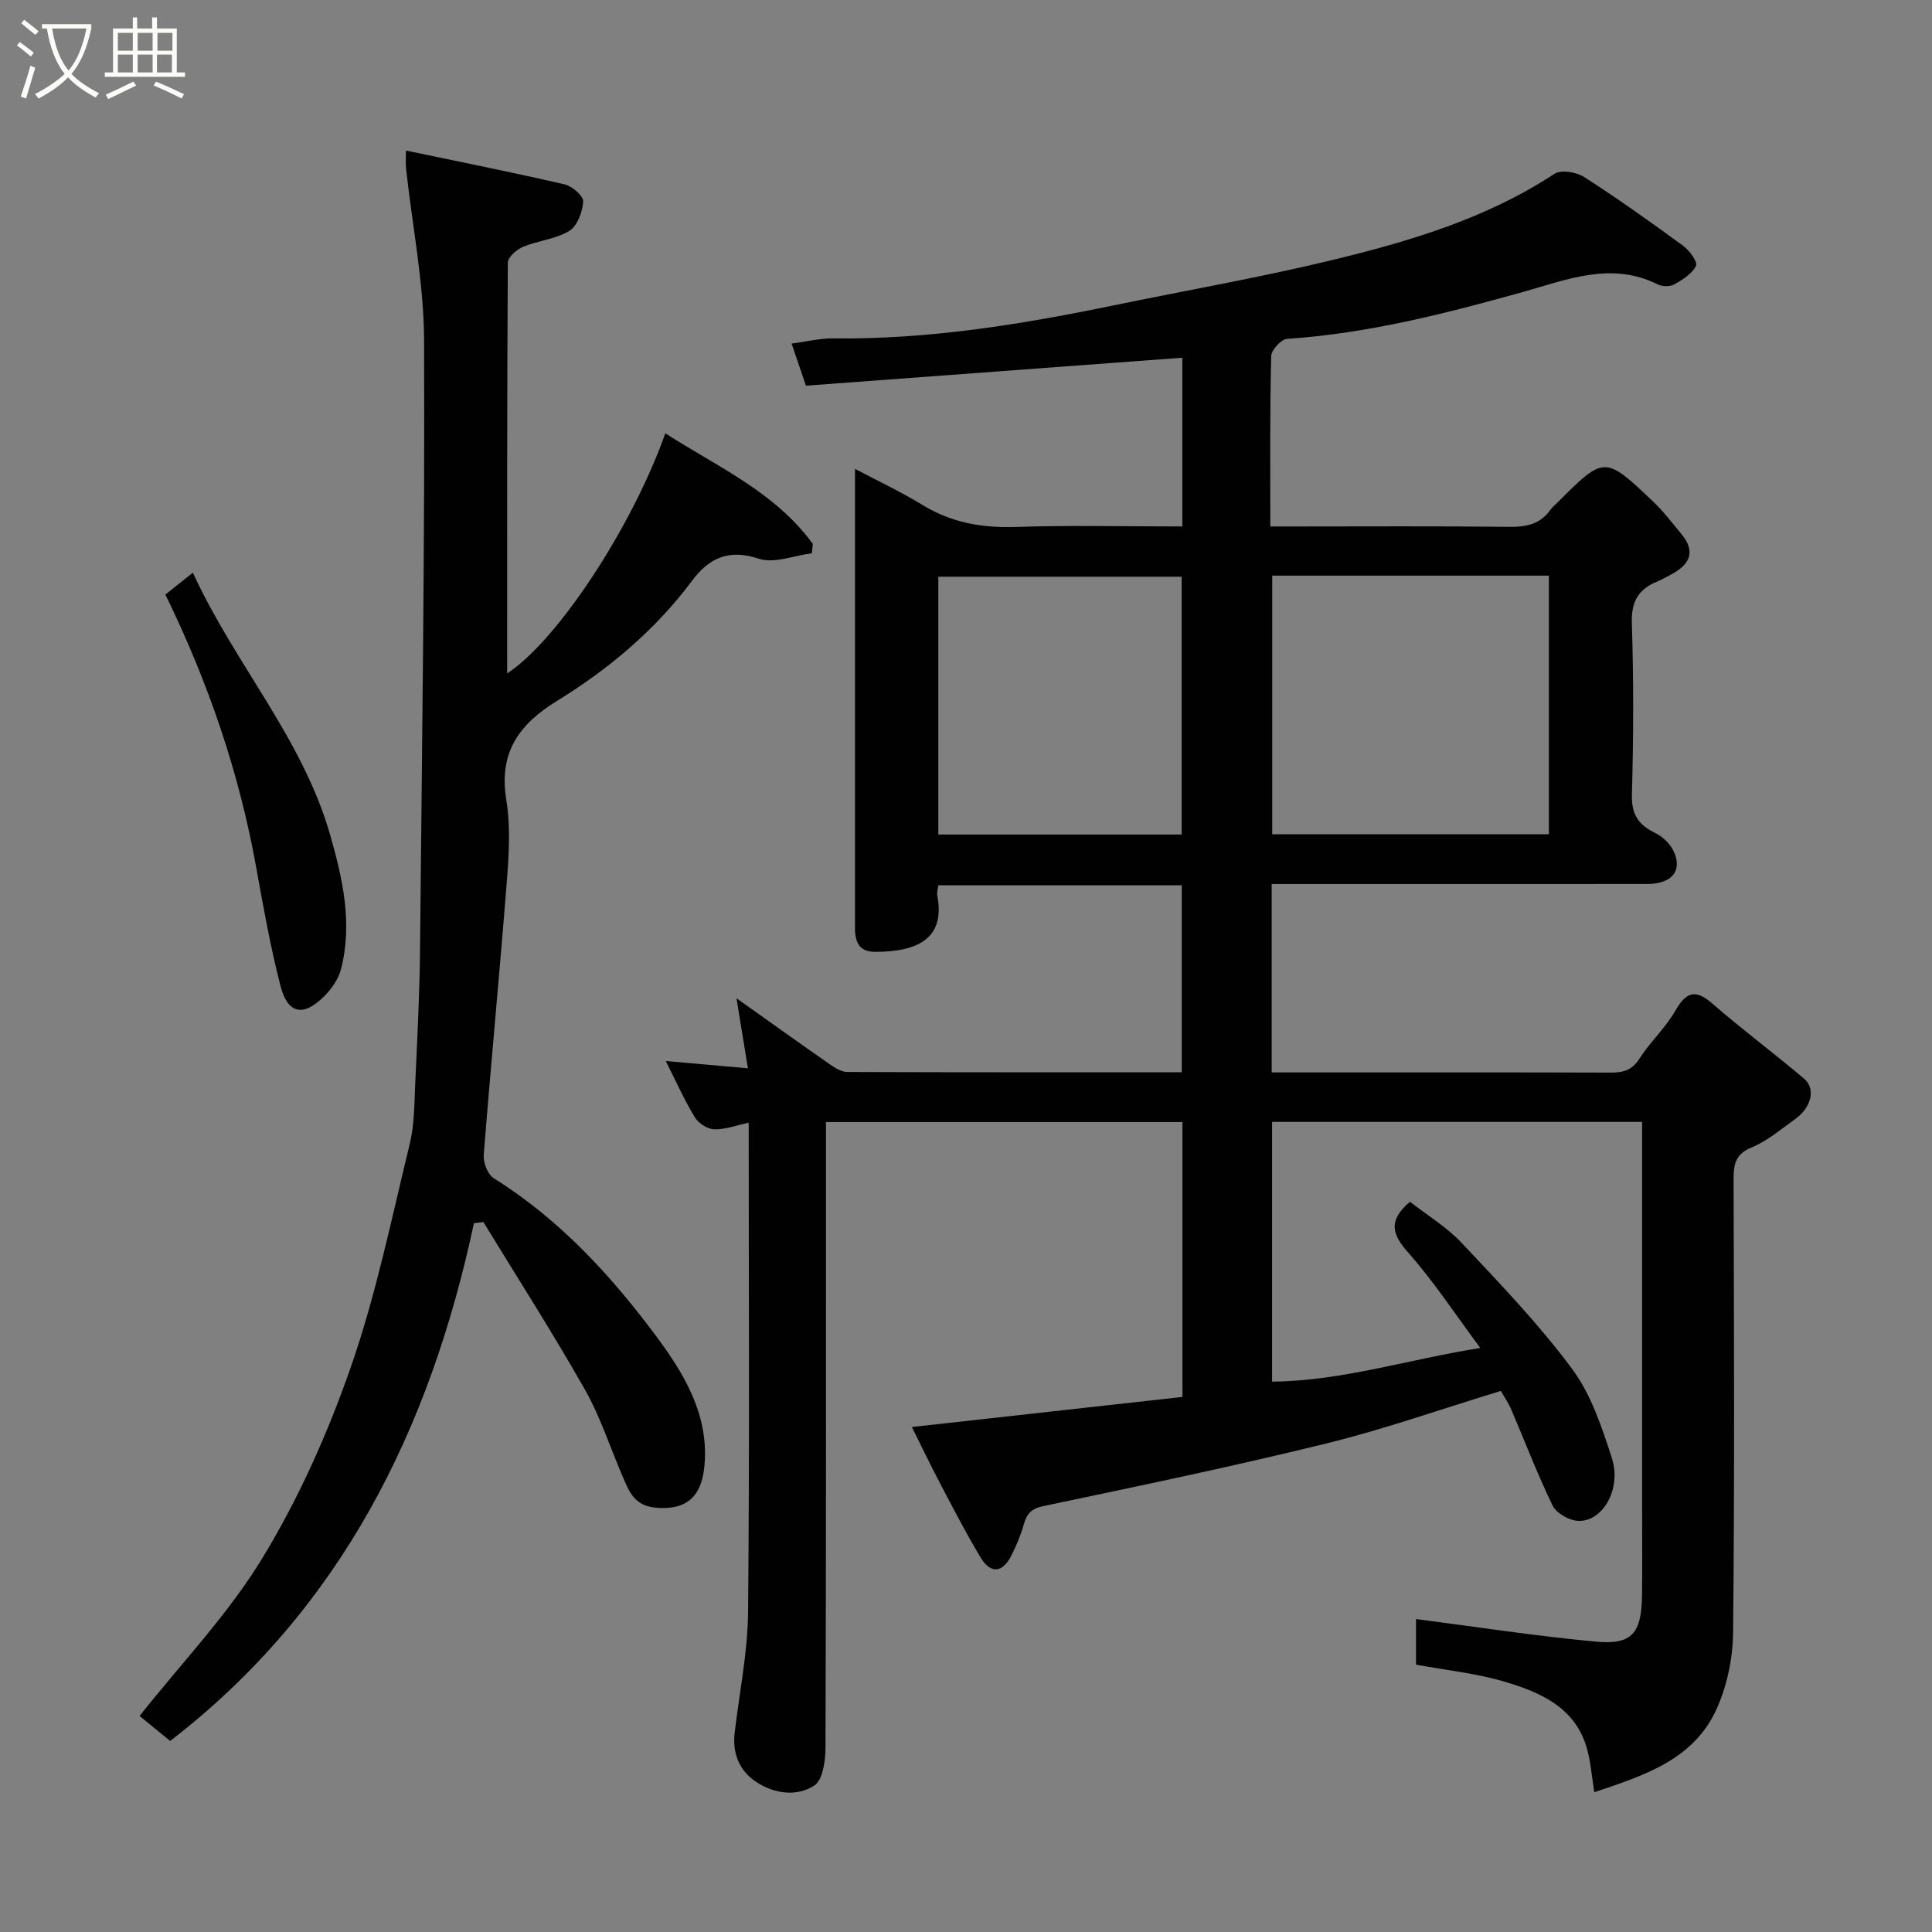 <svg enable-background="new 0 0 400 400" viewBox="0 0 400 400" xmlns="http://www.w3.org/2000/svg"><rect x="0" y="0" width="400" height="400" fill="#808080" stroke="none"/><path d="m6.4 11.7c-1-.8-1.9-1.6-2.9-2.3l.6-.7c.9.7 1.9 1.4 2.9 2.2zm-2.1 8.3c.7-2.1 1.4-4.2 2-6.4.2.1.6.3 1 .4-.7 2.3-1.3 4.4-1.9 6.4zm3-12.8c-1.1-.9-2.1-1.7-2.9-2.4l.6-.7c1 .8 2 1.5 3 2.4zm1.4-1.3v-.9h10.2v.9c-.9 4.2-2.3 7.3-4.1 9.4 1.3 1.4 3.2 2.7 5.7 4-.2.2-.4.5-.7.9-2.5-1.4-4.4-2.7-5.7-4.2-1.4 1.5-3.5 3-6.1 4.4 0 0 0 0-.1-.1-.3-.4-.5-.7-.7-.8 2.7-1.4 4.7-2.8 6.2-4.2-1.8-2.2-3-5.3-3.7-9.4zm9.2 0h-7.1c.6 3.8 1.7 6.7 3.4 8.7 1.7-2 2.9-4.8 3.7-8.7z" fill="#fbfcfa"/><path d="m31.6 3.6h.9v2.3h4.1v9.1h1.7v.9h-16.6v-.9h1.7v-9.1h4.1v-2.3h.9v2.3h3.1v-2.3zm-4 13.3.6.8c-1.9.9-3.8 1.9-5.8 2.8-.2-.3-.3-.6-.5-.9 2-.9 3.9-1.8 5.7-2.7zm-3.2-10.1v3.7h3.1v-3.7zm0 4.5v3.7h3.1v-3.7zm4.1-4.5v3.7h3.1v-3.7zm0 4.5v3.7h3.1v-3.7zm9.1 9.1c-2.1-1.1-4.1-2-5.8-2.7l.5-.8c2.2.9 4.1 1.8 5.8 2.6zm-1.9-13.6h-3.1v3.7h3.1zm-3.2 4.5v3.7h3.1v-3.7z" fill="#fbfcfa"/><g fill="#010101"><path d="m310.74 287.97c-12.17 3.71-23.98 7.89-36.08 10.87-19.44 4.78-39.05 8.87-58.64 12.98-2.64.55-3.46 1.68-4.09 3.9-.62 2.17-1.51 4.31-2.53 6.33-1.86 3.67-4.33 3.84-6.42.35-2.93-4.9-5.56-9.98-8.22-15.04-2.04-3.87-3.92-7.81-5.97-11.91 19-2.11 37.5-4.17 56.02-6.23 0-19.4 0-38.01 0-56.91-24.46 0-48.72 0-73.8 0v5.58c0 41.33.04 82.65-.1 123.98-.01 2.69-.56 6.66-2.31 7.8-3.63 2.37-8.27 1.72-11.99-.71-3.55-2.32-5.02-5.96-4.5-10.28.98-8.29 2.69-16.58 2.77-24.88.32-33.65.13-67.31.13-101.36-2.55.54-4.86 1.44-7.14 1.37-1.4-.04-3.27-1.25-4.02-2.49-2.19-3.61-3.91-7.49-6.01-11.65 5.86.52 11.32 1 17.01 1.51-.82-5.03-1.55-9.47-2.37-14.51 6.78 4.82 13.1 9.35 19.48 13.79 1.02.71 2.29 1.47 3.45 1.48 22.97.09 45.95.06 69.26.06 0-13 0-25.72 0-38.72-16.8 0-33.52 0-50.4 0-.1.86-.34 1.52-.22 2.12 1.7 8.86-3.96 11.63-12.72 11.67-3.1.02-4.04-1.48-4.3-4.07-.03-.33-.01-.67-.01-1 0-31.33 0-62.65 0-94.93 4.96 2.63 9.57 4.78 13.89 7.43 5.99 3.68 12.31 4.83 19.3 4.6 11.44-.38 22.9-.1 34.58-.1 0-11.76 0-23.03 0-34.94-26.1 1.94-52.13 3.87-77.93 5.79-1.16-3.4-1.94-5.68-2.97-8.71 3.01-.39 5.82-1.11 8.62-1.08 19.67.24 38.92-2.88 58.08-6.84 15-3.1 30.1-5.73 44.98-9.32 16.15-3.9 32.09-8.61 46.26-17.91 1.37-.9 4.55-.37 6.15.66 7 4.49 13.79 9.33 20.51 14.25 1.3.95 3.04 3.35 2.65 4.14-.8 1.64-2.77 2.86-4.5 3.84-.88.5-2.48.47-3.42.01-9.61-4.82-18.82-.98-27.88 1.55-16.07 4.49-32.15 8.6-48.88 9.72-1.21.08-3.25 2.3-3.27 3.55-.29 11.49-.19 22.99-.19 35.29h5.38c14.66 0 29.33-.1 43.99.08 3.58.04 6.51-.51 8.65-3.56.38-.54.92-.96 1.39-1.43 9.76-9.76 9.8-9.8 19.86-.24 2.13 2.03 3.93 4.41 5.82 6.68 3.24 3.89 1.56 6.51-2.3 8.52-.87.45-1.72.96-2.63 1.33-3.92 1.57-5.45 4.14-5.3 8.63.37 11.82.34 23.67.01 35.49-.12 4.11 1.33 6.26 4.81 7.95 1.6.78 3.24 2.37 3.93 3.99 1.72 4.01-.59 6.57-5.62 6.58-22.83.02-45.66.01-68.49.01-2.97 0-5.94 0-9.21 0v39h8.04c20.66 0 41.33-.03 61.99.04 2.62.01 4.52-.38 6.1-2.87 2.18-3.44 5.33-6.29 7.36-9.81 2.23-3.86 4.06-4.83 7.75-1.61 6.17 5.38 12.76 10.27 19 15.56 2.46 2.09 1.49 5.96-1.88 8.37-2.92 2.08-5.74 4.51-8.99 5.85-3.54 1.46-3.75 3.72-3.74 6.9.09 31.16.22 62.32-.1 93.48-.05 5.37-1.24 11.12-3.46 15.98-4.75 10.41-14.91 13.66-25.28 17.14-.51-3.21-.72-5.99-1.41-8.64-2.28-8.82-9.6-12-17.18-14.25-5.88-1.74-12.1-2.37-18.32-3.52 0-3.45 0-6.74 0-9.44 12.45 1.6 24.85 3.53 37.33 4.68 7.37.68 9.35-1.77 9.46-9.46.08-6 .02-12 .02-18 0-24.83 0-49.66 0-74.49 0-1.8 0-3.59 0-5.66-25.68 0-50.95 0-76.61 0v53.77c14.4-.12 28.1-4.58 43.11-6.97-5.26-7.07-9.64-13.78-14.89-19.7-3.38-3.81-4.28-6.62.32-10.57 3.53 2.76 7.62 5.22 10.76 8.57 7.9 8.4 15.95 16.78 22.8 26.01 3.94 5.3 6.18 12.08 8.25 18.49 2.09 6.49-2.02 13.39-7.15 12.99-1.83-.14-4.37-1.62-5.13-3.19-3.13-6.43-5.68-13.15-8.5-19.73-.55-1.35-1.39-2.55-2.2-3.98zm-47.34-168.79v53.55h57.28c0-17.98 0-35.68 0-53.55-19.23 0-38.15 0-57.28 0zm-18.75 53.6c0-18.11 0-35.81 0-53.38-17.06 0-33.77 0-50.38 0v53.38z"/><path d="m98.12 253.25c-9.11 42.7-27.52 79.94-62.89 107.2-2.14-1.75-4.62-3.78-6.33-5.18 8.74-11.04 18.45-21.16 25.54-32.87 7.47-12.31 13.47-25.78 18.21-39.41 5.22-14.99 8.41-30.7 12.19-46.17.96-3.95.93-8.17 1.12-12.28.42-9.26.91-18.53 1-27.8.41-42.09 1.01-84.19.84-126.28-.05-11.89-2.45-23.77-3.74-35.65-.11-.98-.01-1.98-.01-3.64 11.13 2.33 22.02 4.5 32.84 7 1.56.36 3.92 2.4 3.85 3.54-.12 2.14-1.21 5.07-2.87 6.09-2.81 1.72-6.45 2-9.58 3.3-1.32.55-3.14 2.14-3.15 3.26-.17 28.28-.14 56.57-.14 85.07 10.42-6.81 25.86-30.28 32.75-49.72 10.82 6.96 22.75 12.19 30.53 22.9-.06.65-.13 1.29-.19 1.94-3.7.46-7.81 2.18-11 1.12-6.29-2.09-10.35-.08-13.85 4.62-7.6 10.18-17.19 18.22-27.87 24.79-8.03 4.93-12.14 10.8-10.54 20.6.9 5.52.53 11.33.09 16.97-1.47 18.84-3.29 37.65-4.77 56.48-.12 1.57.82 4.02 2.06 4.8 13.6 8.5 24.26 20.09 33.67 32.74 5.51 7.41 10.51 15.58 10.06 25.51-.29 6.4-2.61 10.69-10.25 9.96-4.24-.41-5.35-3.14-6.64-6.12-2.65-6.12-4.7-12.58-7.97-18.35-6.66-11.75-13.96-23.13-21-34.66-.64.07-1.3.16-1.96.24z"/><path d="m34.24 123.09c1.59-1.26 3.37-2.67 5.69-4.52 8.64 18.83 22.7 34.31 28.41 54.24 2.61 9.1 4.7 18.36 2.26 27.85-.53 2.07-1.98 4.12-3.53 5.66-4.29 4.26-7.51 3.61-9-2.2-2.06-8.01-3.53-16.19-4.99-24.34-3.52-19.67-9.89-38.35-18.84-56.69z"/></g></svg>